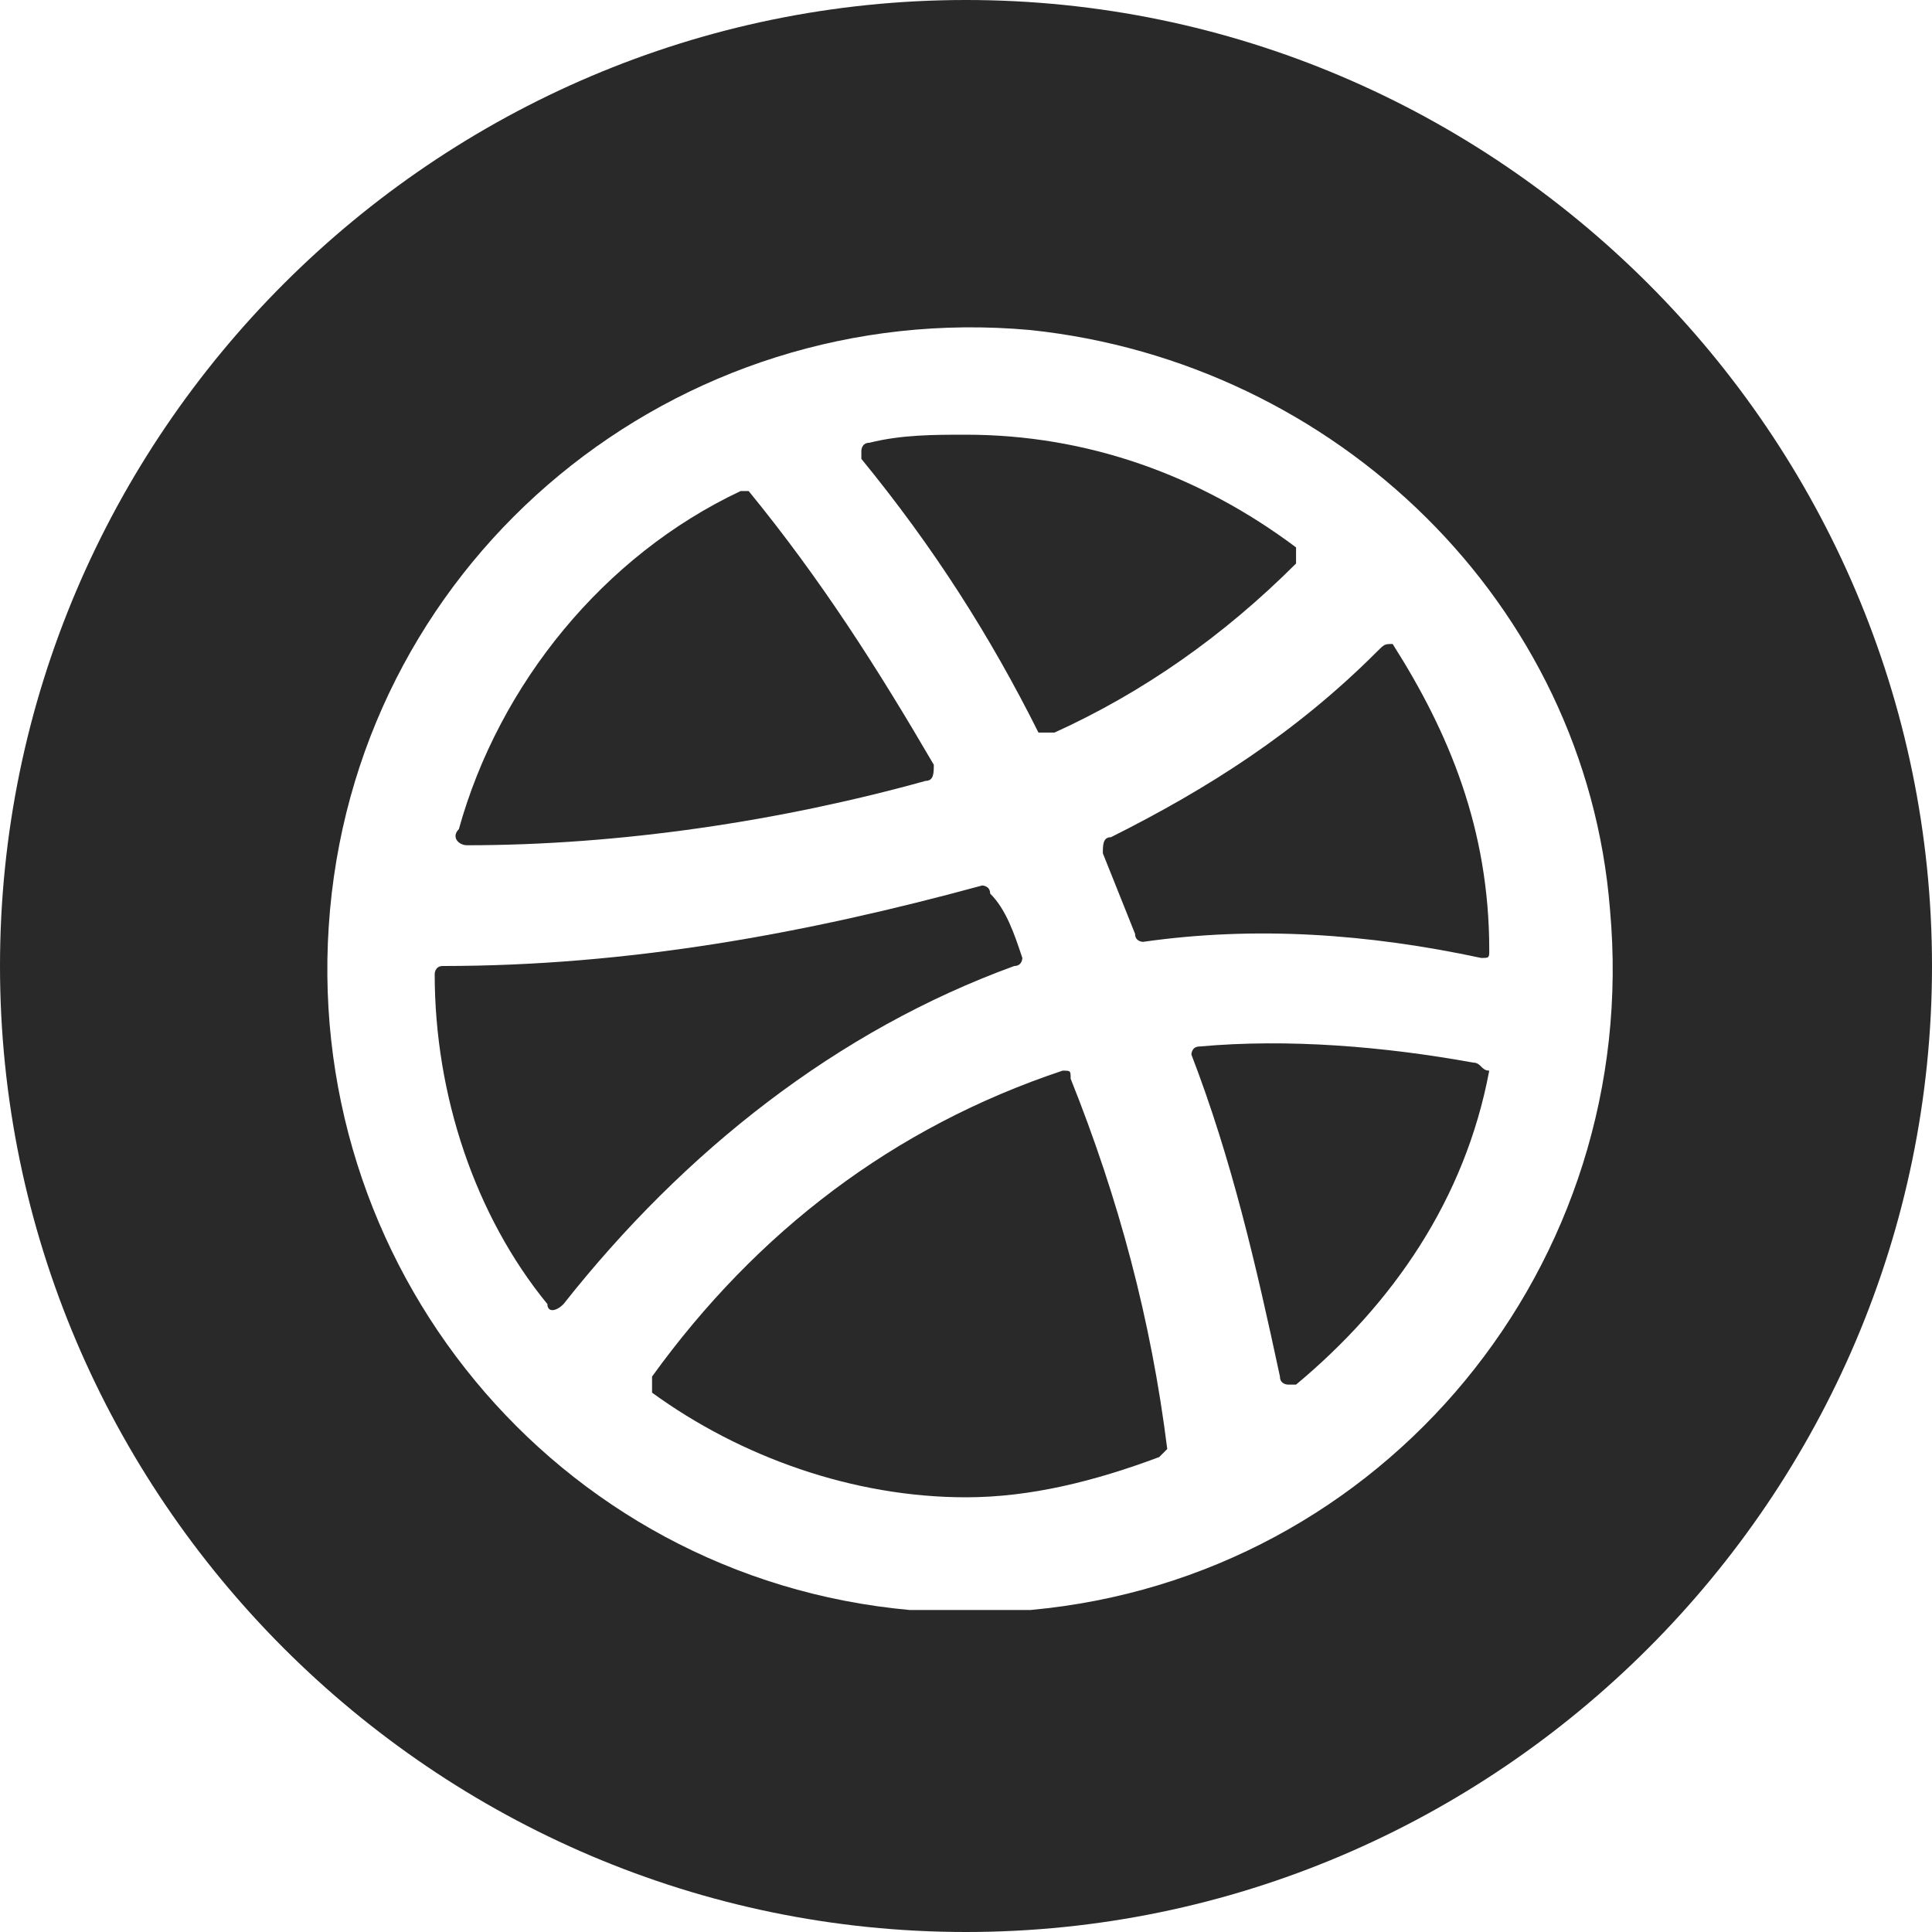 <?xml version="1.0" encoding="utf-8"?>
<!-- Generator: Adobe Illustrator 25.2.3, SVG Export Plug-In . SVG Version: 6.00 Build 0)  -->
<svg version="1.1" baseProfile="tiny" id="圖層_1"
	 xmlns="http://www.w3.org/2000/svg" xmlns:xlink="http://www.w3.org/1999/xlink" x="0px" y="0px" viewBox="0 0 24 24"
	 overflow="visible" xml:space="preserve">
<g id="圖層_1_1_">
	<path fill="#292929" d="M12.6,12c0.1,0,0.1-0.1,0.1-0.1c0,0,0,0,0,0c-0.1-0.3-0.2-0.6-0.4-0.8c0-0.1-0.1-0.1-0.1-0.1
		c-2.2,0.6-4.4,1-6.7,1c-0.1,0-0.1,0.1-0.1,0.1c0,0,0,0,0,0c0,1.5,0.5,3,1.4,4.1c0,0.1,0.1,0.1,0.2,0c0,0,0,0,0,0
		C8.5,14.3,10.4,12.8,12.6,12z"/>
	<path fill="#292929" d="M13.2,13.3c-2.1,0.7-3.8,2-5.1,3.8c0,0,0,0.1,0,0.2c0,0,0,0,0,0c1.1,0.8,2.5,1.3,3.9,1.3
		c0.8,0,1.6-0.2,2.4-0.5c0,0,0.1-0.1,0.1-0.1c-0.2-1.6-0.6-3.1-1.2-4.6C13.3,13.3,13.3,13.3,13.2,13.3
		C13.2,13.3,13.2,13.3,13.2,13.3z"/>
	<path fill="#292929" d="M12.9,9.1c0,0,0.1,0,0.2,0c1.1-0.5,2.1-1.2,3-2.1c0-0.1,0-0.1,0-0.2c-1.2-0.9-2.6-1.4-4.1-1.4
		c-0.4,0-0.8,0-1.2,0.1c-0.1,0-0.1,0.1-0.1,0.1c0,0,0,0,0,0.1C11.6,6.8,12.3,7.9,12.9,9.1z"/>
	<path fill="#292929" d="M5.8,10.5c1.9,0,3.9-0.3,5.7-0.8c0.1,0,0.1-0.1,0.1-0.2c0,0,0,0,0,0c-0.7-1.2-1.4-2.3-2.3-3.4
		c0,0-0.1,0-0.1,0c-1.7,0.8-3,2.4-3.5,4.2C5.6,10.4,5.7,10.5,5.8,10.5C5.8,10.5,5.8,10.5,5.8,10.5z"/>
	<path fill="#292929" d="M18.3,13.2C17.2,13,16,12.9,14.9,13c-0.1,0-0.1,0.1-0.1,0.1c0,0,0,0,0,0c0.5,1.3,0.8,2.6,1.1,4
		c0,0.1,0.1,0.1,0.1,0.1c0,0,0.1,0,0.1,0c1.2-1,2.1-2.3,2.4-3.9C18.4,13.3,18.4,13.2,18.3,13.2z"/>
	<path fill="#292929" d="M12,0C5.4,0,0,5.4,0,12s5.4,12,12,12s12-5.4,12-12S18.6,0,12,0z M11.3,20c-4.4-0.4-7.6-4.3-7.2-8.7
		s4.3-7.6,8.7-7.2c3.8,0.4,6.9,3.4,7.2,7.2c0.4,4.4-2.8,8.3-7.2,8.7C12.2,20,11.8,20,11.3,20z"/>
	<path fill="#292929" d="M17.1,8.1c-1,1-2.1,1.7-3.3,2.3c-0.1,0-0.1,0.1-0.1,0.2c0,0,0,0,0,0l0.4,1c0,0.1,0.1,0.1,0.1,0.1
		c1.4-0.2,2.8-0.1,4.2,0.2c0.1,0,0.1,0,0.1-0.1c0,0,0,0,0,0C18.5,10.3,18,9.1,17.3,8C17.2,8,17.2,8,17.1,8.1C17.1,8,17.1,8,17.1,8.1
		z"/>
</g>
</svg>
